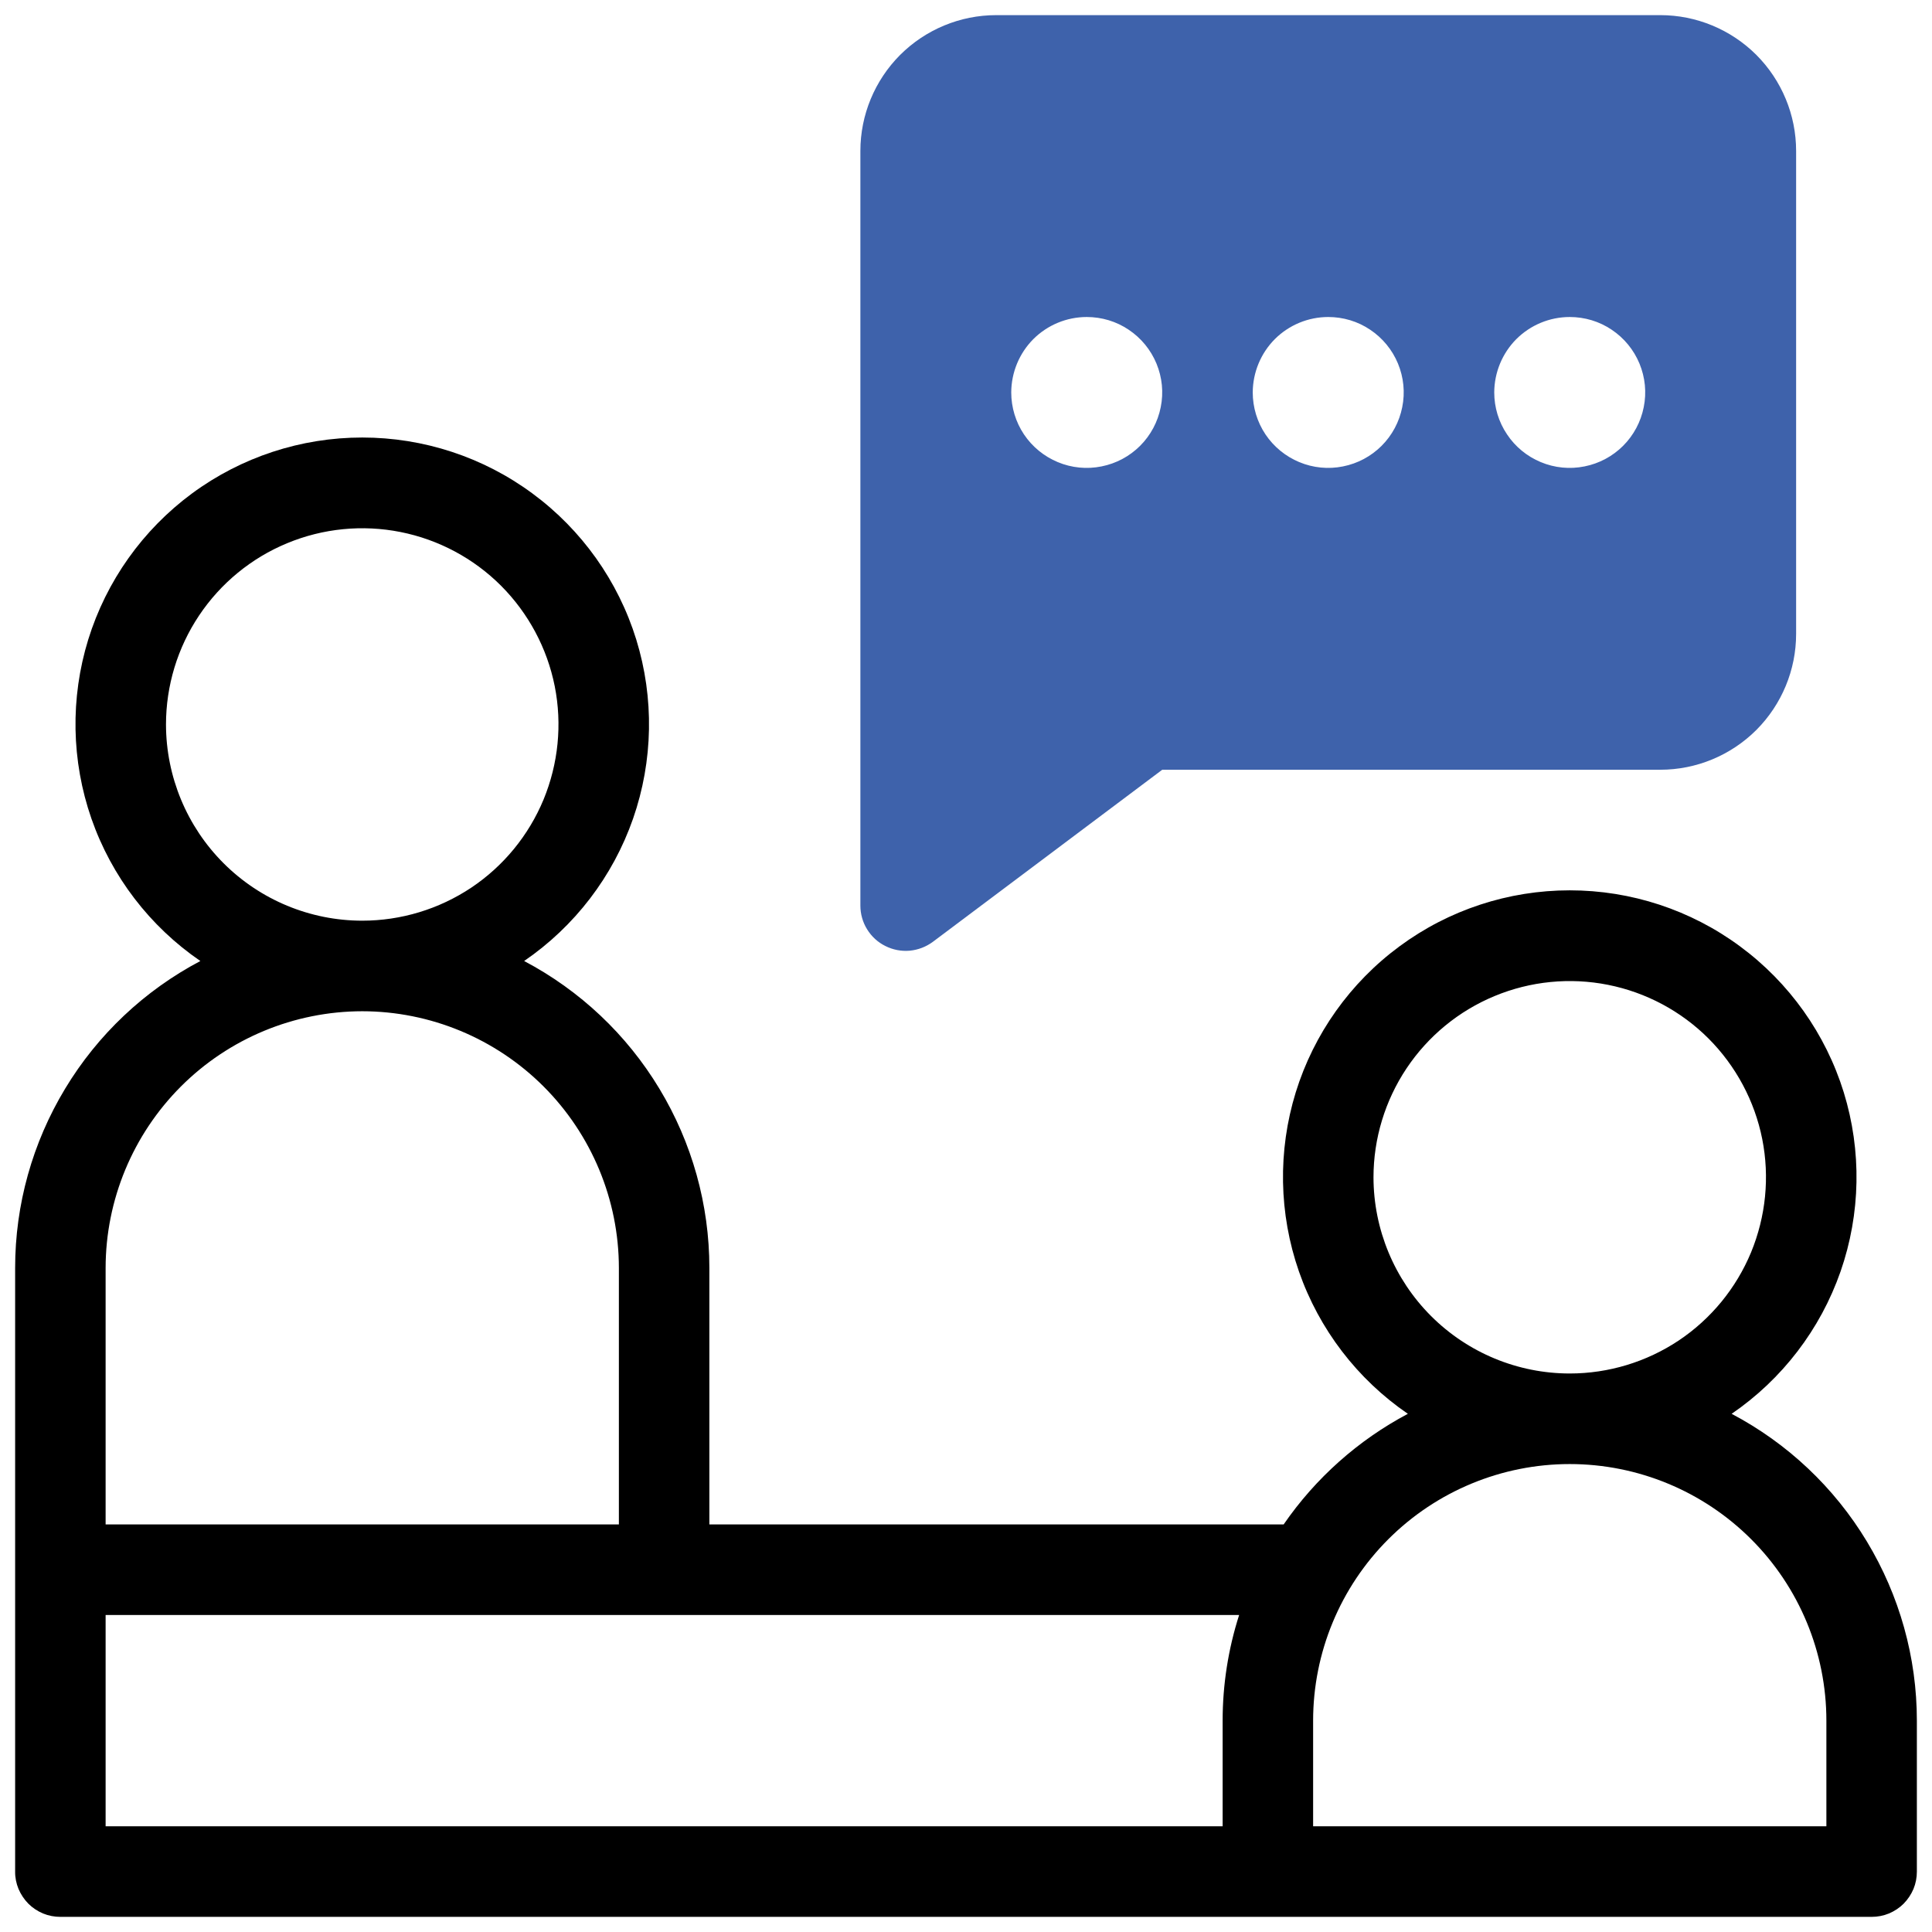 <svg width="24" height="24" viewBox="0 0 24 24" fill="none" xmlns="http://www.w3.org/2000/svg">
<path d="M21.511 17.563C22.139 17.133 22.613 16.514 22.864 15.795C23.114 15.077 23.128 14.297 22.904 13.57C22.679 12.843 22.227 12.207 21.614 11.755C21.002 11.303 20.261 11.06 19.5 11.06C18.739 11.06 17.998 11.303 17.386 11.755C16.773 12.207 16.321 12.843 16.096 13.57C15.872 14.297 15.886 15.077 16.136 15.795C16.387 16.514 16.861 17.133 17.489 17.563C16.872 17.89 16.342 18.362 15.946 18.937H8.812V15.75C8.812 14.965 8.597 14.196 8.191 13.524C7.786 12.852 7.205 12.304 6.511 11.938C7.139 11.508 7.613 10.889 7.864 10.17C8.114 9.452 8.128 8.672 7.904 7.945C7.679 7.218 7.227 6.582 6.614 6.13C6.002 5.678 5.261 5.435 4.5 5.435C3.739 5.435 2.998 5.678 2.385 6.13C1.773 6.582 1.321 7.218 1.096 7.945C0.872 8.672 0.886 9.452 1.136 10.17C1.387 10.889 1.861 11.508 2.489 11.938C1.795 12.304 1.214 12.852 0.809 13.524C0.403 14.196 0.188 14.965 0.188 15.75V23.25C0.187 23.324 0.202 23.397 0.23 23.465C0.259 23.533 0.3 23.595 0.352 23.648C0.404 23.7 0.466 23.741 0.535 23.77C0.603 23.798 0.676 23.812 0.75 23.812H23.25C23.324 23.812 23.397 23.798 23.465 23.77C23.534 23.741 23.596 23.7 23.648 23.648C23.7 23.595 23.741 23.533 23.77 23.465C23.798 23.397 23.812 23.324 23.812 23.25V21.375C23.812 20.59 23.597 19.821 23.191 19.149C22.786 18.477 22.205 17.929 21.511 17.563ZM17.062 14.625C17.062 14.143 17.206 13.671 17.473 13.271C17.741 12.87 18.122 12.557 18.567 12.373C19.013 12.188 19.503 12.14 19.976 12.234C20.448 12.328 20.883 12.56 21.224 12.901C21.564 13.242 21.797 13.677 21.891 14.149C21.985 14.622 21.936 15.112 21.752 15.558C21.567 16.003 21.255 16.384 20.854 16.652C20.453 16.919 19.982 17.062 19.5 17.062C18.854 17.062 18.234 16.805 17.777 16.348C17.32 15.891 17.063 15.271 17.062 14.625ZM2.062 9C2.062 8.518 2.205 8.047 2.473 7.646C2.741 7.245 3.122 6.932 3.567 6.748C4.013 6.563 4.503 6.515 4.976 6.609C5.448 6.703 5.883 6.935 6.224 7.276C6.564 7.617 6.797 8.052 6.891 8.524C6.985 8.997 6.936 9.487 6.752 9.933C6.567 10.378 6.255 10.759 5.854 11.027C5.453 11.294 4.982 11.437 4.5 11.437C3.854 11.437 3.234 11.18 2.777 10.723C2.32 10.266 2.063 9.646 2.062 9ZM4.5 12.562C5.345 12.563 6.155 12.899 6.753 13.497C7.35 14.095 7.687 14.905 7.688 15.75V18.937H1.312V15.75C1.313 14.905 1.65 14.095 2.247 13.497C2.845 12.899 3.655 12.563 4.5 12.562ZM1.312 20.062H15.393C15.257 20.487 15.188 20.929 15.188 21.375V22.687H1.312V20.062ZM22.688 22.687H16.312V21.375C16.312 20.529 16.648 19.719 17.246 19.121C17.844 18.523 18.655 18.187 19.5 18.187C20.345 18.187 21.156 18.523 21.754 19.121C22.352 19.719 22.688 20.529 22.688 21.375V22.687Z" fill="black"/>
<path d="M11.588 11.7L14.438 9.562H20.625C21.072 9.562 21.501 9.384 21.818 9.068C22.134 8.751 22.312 8.322 22.312 7.875V1.875C22.312 1.428 22.134 0.999 21.818 0.682C21.501 0.366 21.072 0.188 20.625 0.188H12.375C11.928 0.188 11.499 0.366 11.182 0.682C10.866 0.999 10.688 1.428 10.688 1.875V11.25C10.688 11.354 10.717 11.457 10.772 11.545C10.827 11.634 10.905 11.706 10.999 11.752C11.092 11.799 11.197 11.819 11.3 11.81C11.405 11.8 11.504 11.762 11.588 11.7ZM19.5 3.938C19.685 3.938 19.867 3.992 20.021 4.096C20.175 4.199 20.295 4.345 20.366 4.516C20.437 4.688 20.456 4.876 20.419 5.058C20.383 5.24 20.294 5.407 20.163 5.538C20.032 5.669 19.865 5.758 19.683 5.794C19.501 5.831 19.312 5.812 19.141 5.741C18.97 5.67 18.823 5.55 18.721 5.396C18.617 5.242 18.562 5.06 18.562 4.875C18.563 4.626 18.662 4.388 18.837 4.212C19.013 4.037 19.251 3.938 19.5 3.938ZM16.5 3.938C16.685 3.938 16.867 3.992 17.021 4.096C17.175 4.199 17.295 4.345 17.366 4.516C17.437 4.688 17.456 4.876 17.419 5.058C17.383 5.24 17.294 5.407 17.163 5.538C17.032 5.669 16.865 5.758 16.683 5.794C16.501 5.831 16.312 5.812 16.141 5.741C15.97 5.67 15.823 5.55 15.72 5.396C15.617 5.242 15.562 5.06 15.562 4.875C15.563 4.626 15.662 4.388 15.837 4.212C16.013 4.037 16.251 3.938 16.5 3.938ZM13.5 3.938C13.685 3.938 13.867 3.992 14.021 4.096C14.175 4.199 14.295 4.345 14.366 4.516C14.437 4.688 14.456 4.876 14.419 5.058C14.383 5.24 14.294 5.407 14.163 5.538C14.032 5.669 13.865 5.758 13.683 5.794C13.501 5.831 13.312 5.812 13.141 5.741C12.97 5.67 12.823 5.55 12.72 5.396C12.617 5.242 12.562 5.06 12.562 4.875C12.563 4.626 12.662 4.388 12.837 4.212C13.013 4.037 13.251 3.938 13.5 3.938Z" fill="#3E62AB"/>
</svg>
